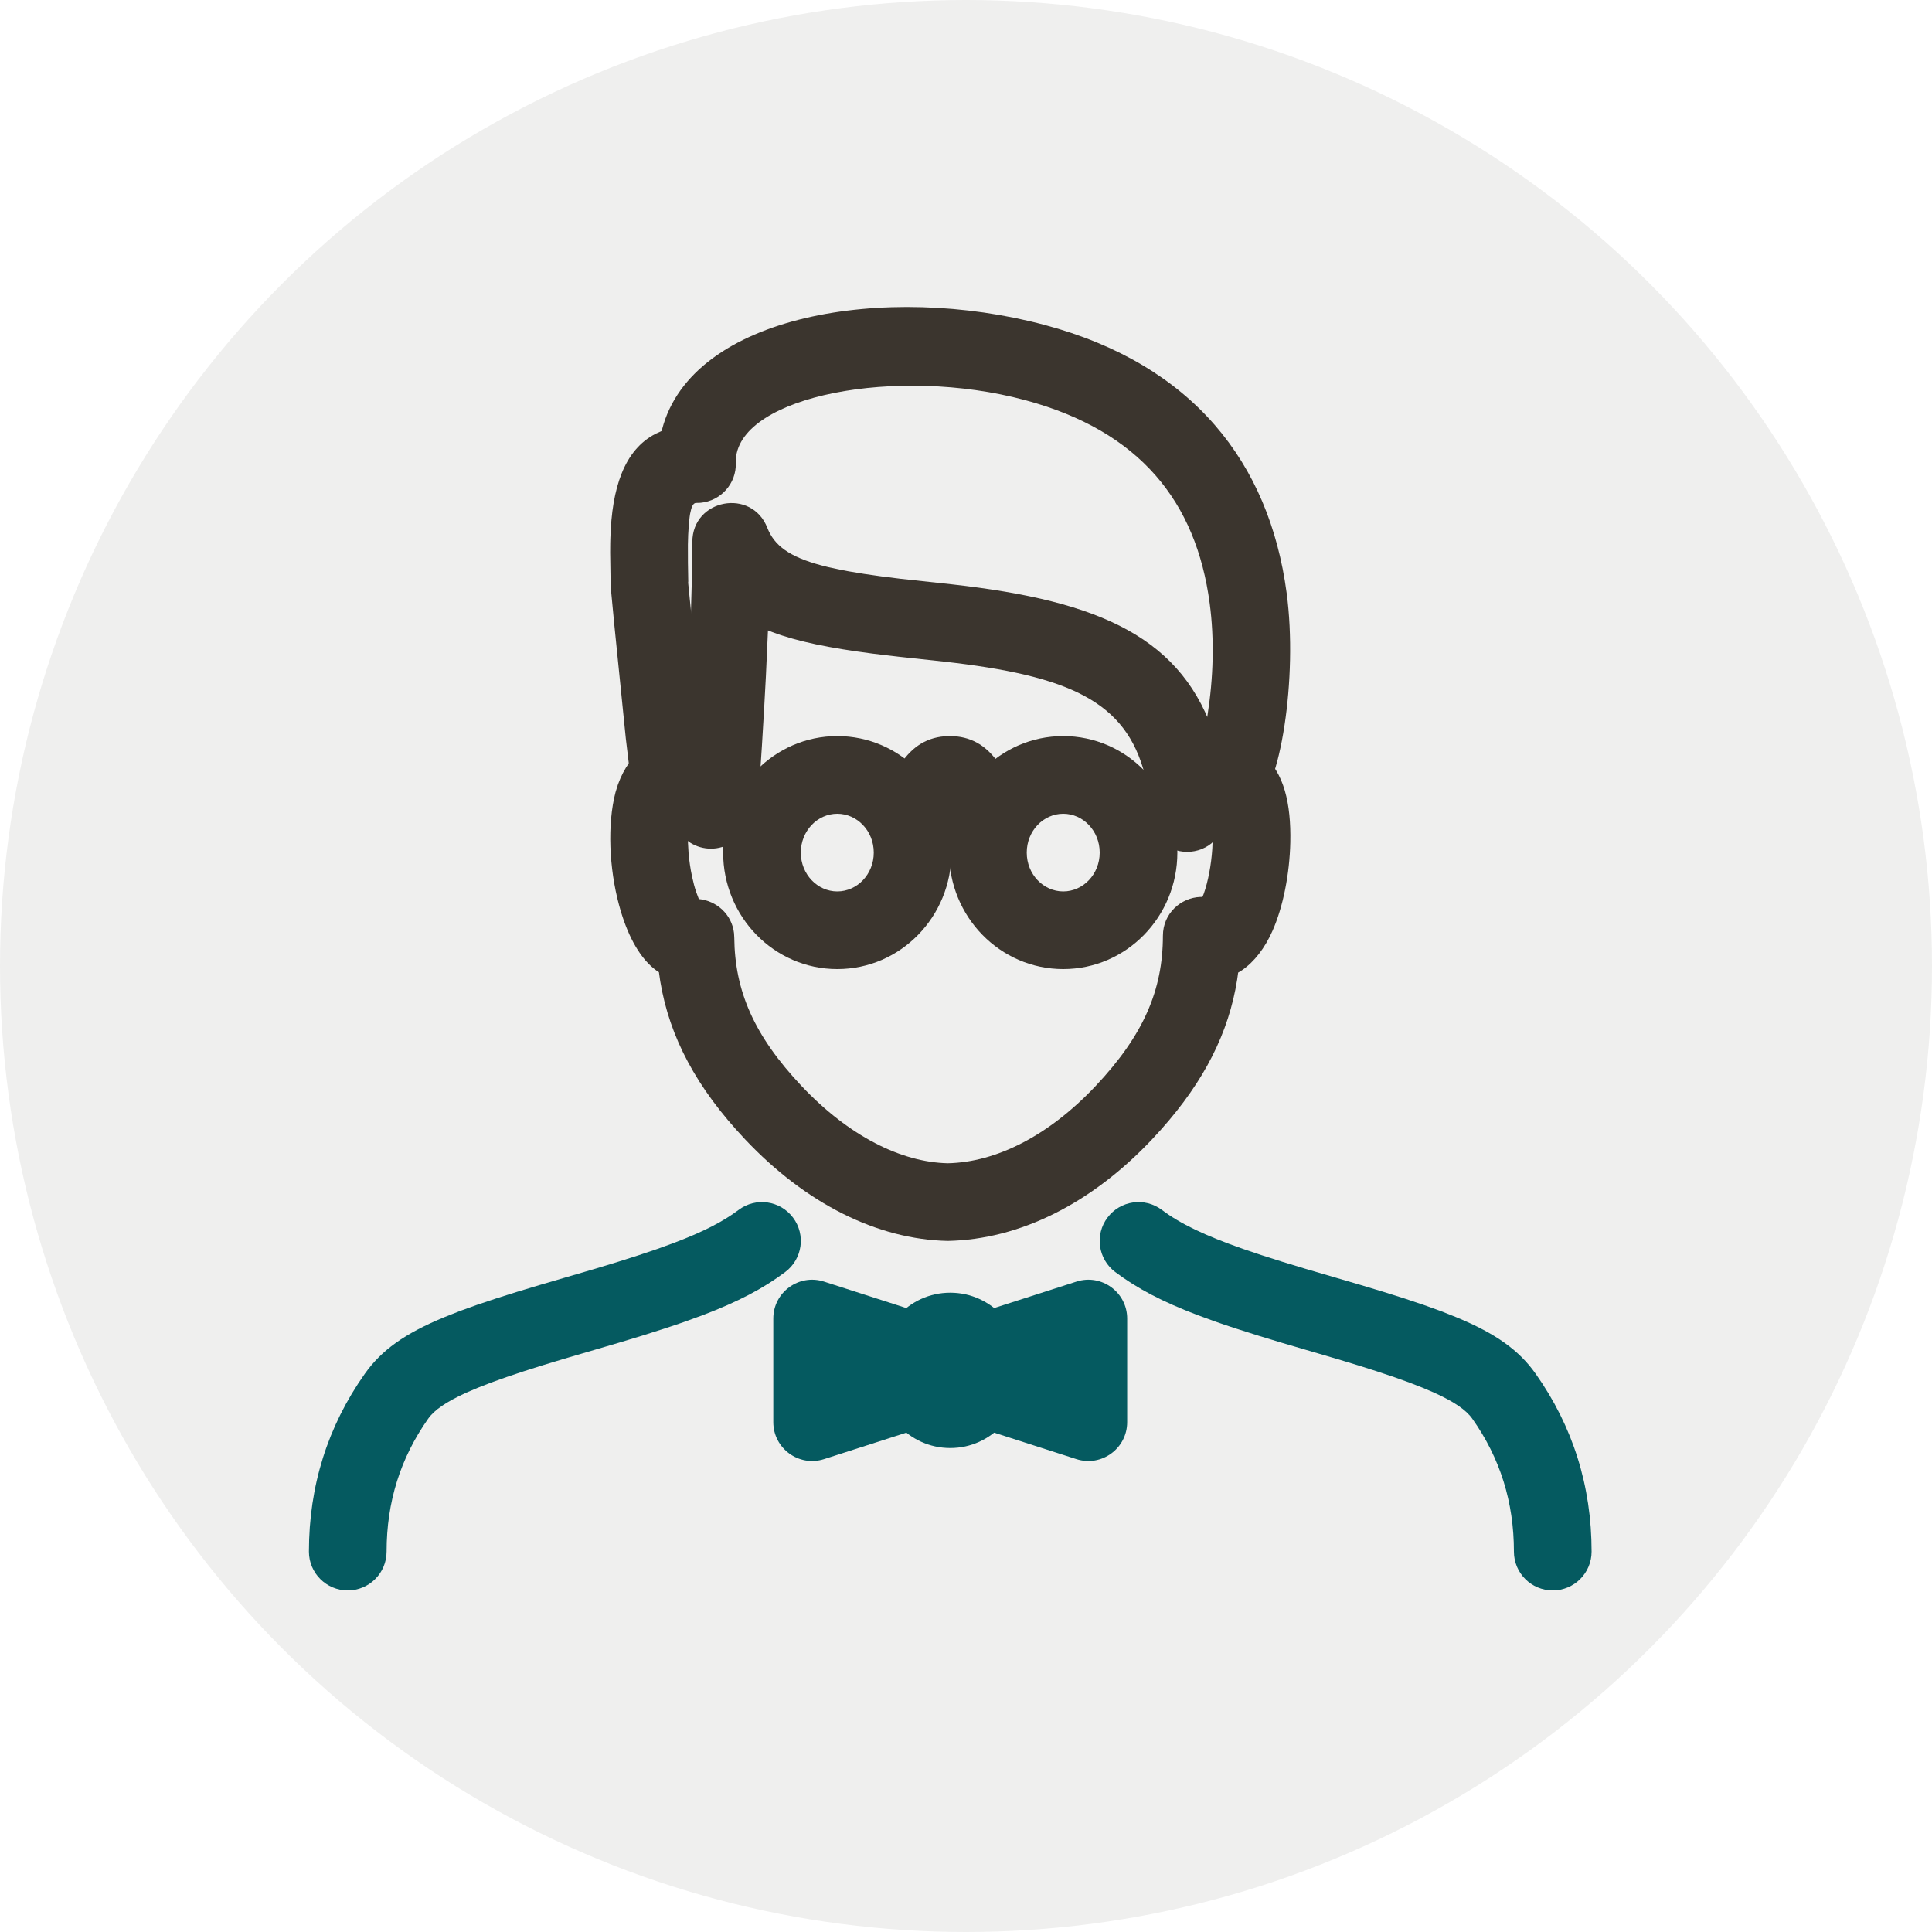 <?xml version="1.0" encoding="UTF-8"?>
<svg width="50px" height="50px" viewBox="0 0 50 50" version="1.1" xmlns="http://www.w3.org/2000/svg" xmlns:xlink="http://www.w3.org/1999/xlink">
    <title>manager-intern-icon</title>
    <defs>
        <circle id="path-1" cx="25" cy="25" r="25"></circle>
    </defs>
    <g id="manager-intern-icon" stroke="none" stroke-width="1" fill="none" fill-rule="evenodd">
        <g id="Group">
            <mask id="mask-2" fill="white">
                <use xlink:href="#path-1"></use>
            </mask>
            <use id="Oval" fill-opacity="0.08" fill="#3B352E" xlink:href="#path-1"></use>
            <g id="Group-2" mask="url(#mask-2)">
                <g transform="translate(7.995, 9)" id="Group">
                    <path d="M9.923,5.025 L9.922,5.3 L9.913,5.894 L9.885,6.891 L9.838,8.015 L9.772,9.267 L9.713,10.235 L9.625,10.214 C8.941,10.074 8.32,10.413 7.997,11.304 L7.935,11.503 C7.718,12.33 7.77,13.471 8.024,14.415 L8.069,14.575 C8.273,15.258 8.579,15.819 8.995,16.119 L9.058,16.16 L9.092,16.393 C9.332,17.844 10.034,19.156 11.286,20.484 C12.857,22.149 14.709,23.077 16.533,23.115 C18.399,23.077 20.251,22.149 21.822,20.484 L22.053,20.232 C23.173,18.976 23.805,17.726 24.023,16.35 L24.048,16.171 L24.144,16.112 C24.468,15.892 24.74,15.533 24.934,15.097 C25.214,14.47 25.381,13.608 25.398,12.798 C25.419,11.795 25.237,10.992 24.678,10.523 L24.564,10.435 C24.222,10.189 23.872,10.118 23.522,10.189 L23.484,10.198 L23.466,10.135 C22.636,7.507 20.5,6.555 16.643,6.123 L15.307,5.978 L14.813,5.916 L14.366,5.852 L13.964,5.785 C13.901,5.774 13.839,5.762 13.779,5.75 L13.44,5.677 C12.536,5.461 12.103,5.18 11.898,4.74 L11.864,4.661 C11.461,3.624 9.923,3.913 9.923,5.025 Z M23.386,12.798 L23.379,12.967 C23.351,13.391 23.269,13.819 23.157,14.133 L23.124,14.213 L23.071,14.213 C22.564,14.232 22.102,14.64 22.101,15.217 C22.099,16.623 21.601,17.788 20.36,19.105 C19.139,20.4 17.782,21.079 16.533,21.105 C15.327,21.079 13.97,20.4 12.749,19.105 C11.519,17.801 11.02,16.645 11.008,15.26 L11.001,15.146 C10.944,14.663 10.551,14.312 10.091,14.267 L10.082,14.244 C10.043,14.15 10.002,14.031 9.965,13.894 L9.914,13.678 C9.872,13.483 9.843,13.278 9.825,13.078 L9.807,12.764 L9.868,12.809 C10.193,13.013 10.617,13.02 10.955,12.798 C11.273,12.59 11.392,12.394 11.523,11.901 L11.597,11.601 C11.61,11.545 11.624,11.487 11.638,11.425 L11.66,11.27 L11.724,10.293 L11.779,9.372 L11.826,8.507 L11.88,7.314 L11.989,7.357 C12.648,7.606 13.492,7.773 14.586,7.915 L15.273,7.997 L16.423,8.121 L16.724,8.156 C19.886,8.543 21.242,9.26 21.675,11.224 L21.686,11.277 L21.678,11.37 C21.665,11.511 21.66,11.612 21.66,11.723 C21.658,12.096 21.713,12.384 21.949,12.675 C22.307,13.115 22.941,13.162 23.359,12.825 L23.386,12.798 Z" id="Path" fill="#3B352E" fill-rule="nonzero"></path>
                    <path d="M9.141,2.107 C9.919,-0.859 14.929,-1.689 19.041,-0.59 C22.872,0.433 24.852,2.97 25.303,6.344 C25.597,8.542 25.139,11.46 24.464,11.898 C23.998,12.2 23.376,12.068 23.074,11.602 C22.901,11.336 22.87,11.019 22.962,10.739 L22.999,10.644 C22.994,10.641 22.992,10.638 22.996,10.63 L23.014,10.602 L23.046,10.497 L23.07,10.409 C23.137,10.154 23.203,9.841 23.257,9.499 C23.405,8.553 23.438,7.561 23.311,6.61 C22.962,4 21.52,2.153 18.522,1.352 C15.22,0.469 11.181,1.242 11.05,2.869 L11.048,2.981 C11.064,3.518 10.657,3.964 10.136,4.012 L10.023,4.016 C9.974,4.015 9.929,4.052 9.893,4.175 L9.864,4.301 C9.86,4.326 9.856,4.353 9.852,4.382 L9.831,4.583 L9.815,4.842 L9.808,5.094 L9.809,5.562 L9.817,6.045 C9.816,6.064 9.815,6.075 9.814,6.081 L10.161,9.536 L10.268,10.479 L10.277,10.553 L10.283,10.564 C10.29,10.581 10.29,10.588 10.287,10.592 L10.305,10.704 C10.34,10.98 10.261,11.266 10.07,11.487 L9.982,11.577 C9.57,11.949 8.935,11.917 8.563,11.505 L8.377,11.179 L8.326,11.077 L8.317,11.044 L8.318,11.017 L8.287,10.831 L8.201,10.11 L7.903,7.164 L7.809,6.179 L7.796,5.299 L7.798,5.057 C7.799,5.018 7.799,4.978 7.801,4.938 C7.838,3.628 8.159,2.643 8.975,2.225 L9.129,2.155 L9.141,2.107 Z" id="Path" fill="#3B352E" fill-rule="nonzero"></path>
                    <path d="M11.121,22.312 C11.564,21.978 12.194,22.067 12.528,22.511 C12.862,22.954 12.773,23.584 12.329,23.918 C11.757,24.348 11.106,24.688 10.201,25.033 L9.727,25.206 C9.561,25.264 9.387,25.323 9.205,25.382 L8.631,25.565 L8,25.756 L6.572,26.175 L6.034,26.338 L5.547,26.493 L5.109,26.64 L4.718,26.78 L4.372,26.915 L4.069,27.044 C3.553,27.279 3.243,27.493 3.087,27.715 C2.367,28.735 2.01,29.873 2.01,31.155 C2.01,31.71 1.56,32.16 1.005,32.16 C0.45,32.16 0,31.71 0,31.155 C0,29.46 0.484,27.917 1.445,26.555 C1.878,25.943 2.477,25.514 3.501,25.09 L3.905,24.93 L4.352,24.769 L4.845,24.604 L5.386,24.433 L5.979,24.254 L7.416,23.833 L8.007,23.653 L8.541,23.483 L9.021,23.321 L9.452,23.164 C10.199,22.881 10.717,22.616 11.121,22.312 Z" id="Path-2" fill="#055A60" fill-rule="nonzero"></path>
                    <path d="M31.586,22.312 C32.03,21.978 32.66,22.067 32.993,22.511 C33.327,22.954 33.238,23.584 32.795,23.918 C32.223,24.348 31.572,24.688 30.667,25.033 L30.192,25.206 C30.026,25.264 29.853,25.323 29.67,25.382 L29.096,25.565 L28.466,25.756 L27.037,26.175 L26.499,26.338 L26.012,26.493 L25.574,26.64 L25.183,26.78 C25.061,26.826 24.945,26.871 24.837,26.915 L24.535,27.044 C24.018,27.279 23.709,27.493 23.553,27.715 C22.832,28.735 22.475,29.873 22.475,31.155 C22.475,31.71 22.026,32.16 21.47,32.16 C20.915,32.16 20.465,31.71 20.465,31.155 C20.465,29.46 20.949,27.917 21.911,26.555 C22.343,25.943 22.943,25.514 23.966,25.09 L24.37,24.93 L24.817,24.769 L25.31,24.604 L25.852,24.433 L26.445,24.254 L27.881,23.833 L28.473,23.653 L29.007,23.483 L29.487,23.321 C30.472,22.976 31.109,22.671 31.586,22.312 Z" id="Path-2-Copy" fill="#055A60" fill-rule="nonzero" transform="translate(26.83, 27.135) scale(-1, 1) translate(-26.83, -27.135) "></path>
                    <path d="M19.521,10.05 C17.883,10.05 16.567,11.407 16.567,13.065 C16.567,14.723 17.883,16.08 19.521,16.08 C21.16,16.08 22.475,14.723 22.475,13.065 C22.475,11.407 21.16,10.05 19.521,10.05 Z M19.521,12.06 C20.036,12.06 20.465,12.503 20.465,13.065 C20.465,13.627 20.036,14.07 19.521,14.07 C19.007,14.07 18.577,13.627 18.577,13.065 C18.577,12.503 19.007,12.06 19.521,12.06 Z" id="Oval-Copy-2" fill="#3B352E" fill-rule="nonzero"></path>
                    <path d="M16.587,10.05 C17.637,10.05 18.165,10.967 18.481,12.468 L18.562,12.892 L16.582,13.238 L16.56,13.119 L14.635,12.758 C14.935,11.162 15.422,10.142 16.444,10.056 L16.587,10.05 Z" id="Path-Copy-2" fill="#3B352E" fill-rule="nonzero"></path>
                    <path d="M13.674,10.05 C12.036,10.05 10.72,11.407 10.72,13.065 C10.72,14.723 12.036,16.08 13.674,16.08 C15.313,16.08 16.628,14.723 16.628,13.065 C16.628,11.407 15.313,10.05 13.674,10.05 Z M13.674,12.06 C14.188,12.06 14.618,12.503 14.618,13.065 C14.618,13.627 14.188,14.07 13.674,14.07 C13.16,14.07 12.73,13.627 12.73,13.065 C12.73,12.503 13.16,12.06 13.674,12.06 Z" id="Oval-Copy-3" fill="#3B352E" fill-rule="nonzero"></path>
                    <g id="Group-5" transform="translate(12.019, 24.119)" fill="#055A60" fill-rule="nonzero">
                        <path d="M7.844,0.049 L3.675,1.389 C2.745,1.688 2.745,3.004 3.675,3.303 L7.844,4.643 C8.493,4.851 9.157,4.367 9.157,3.686 L9.157,1.006 C9.157,0.324 8.493,-0.16 7.844,0.049 Z" id="Path-3"></path>
                        <path d="M4.866,0.049 L0.697,1.389 C-0.232,1.688 -0.232,3.004 0.697,3.303 L4.866,4.643 C5.515,4.851 6.179,4.367 6.179,3.686 L6.179,1.006 C6.179,0.324 5.515,-0.16 4.866,0.049 Z" id="Path-3-Copy" transform="translate(3.089, 2.346) scale(-1, 1) translate(-3.089, -2.346) "></path>
                        <path d="M4.578,0.336 C3.502,0.336 2.68,1.26 2.68,2.346 C2.68,3.431 3.502,4.356 4.578,4.356 C5.655,4.356 6.477,3.431 6.477,2.346 C6.477,1.26 5.655,0.336 4.578,0.336 Z" id="Oval"></path>
                    </g>
                </g>
            </g>
        </g>
    </g>
</svg>